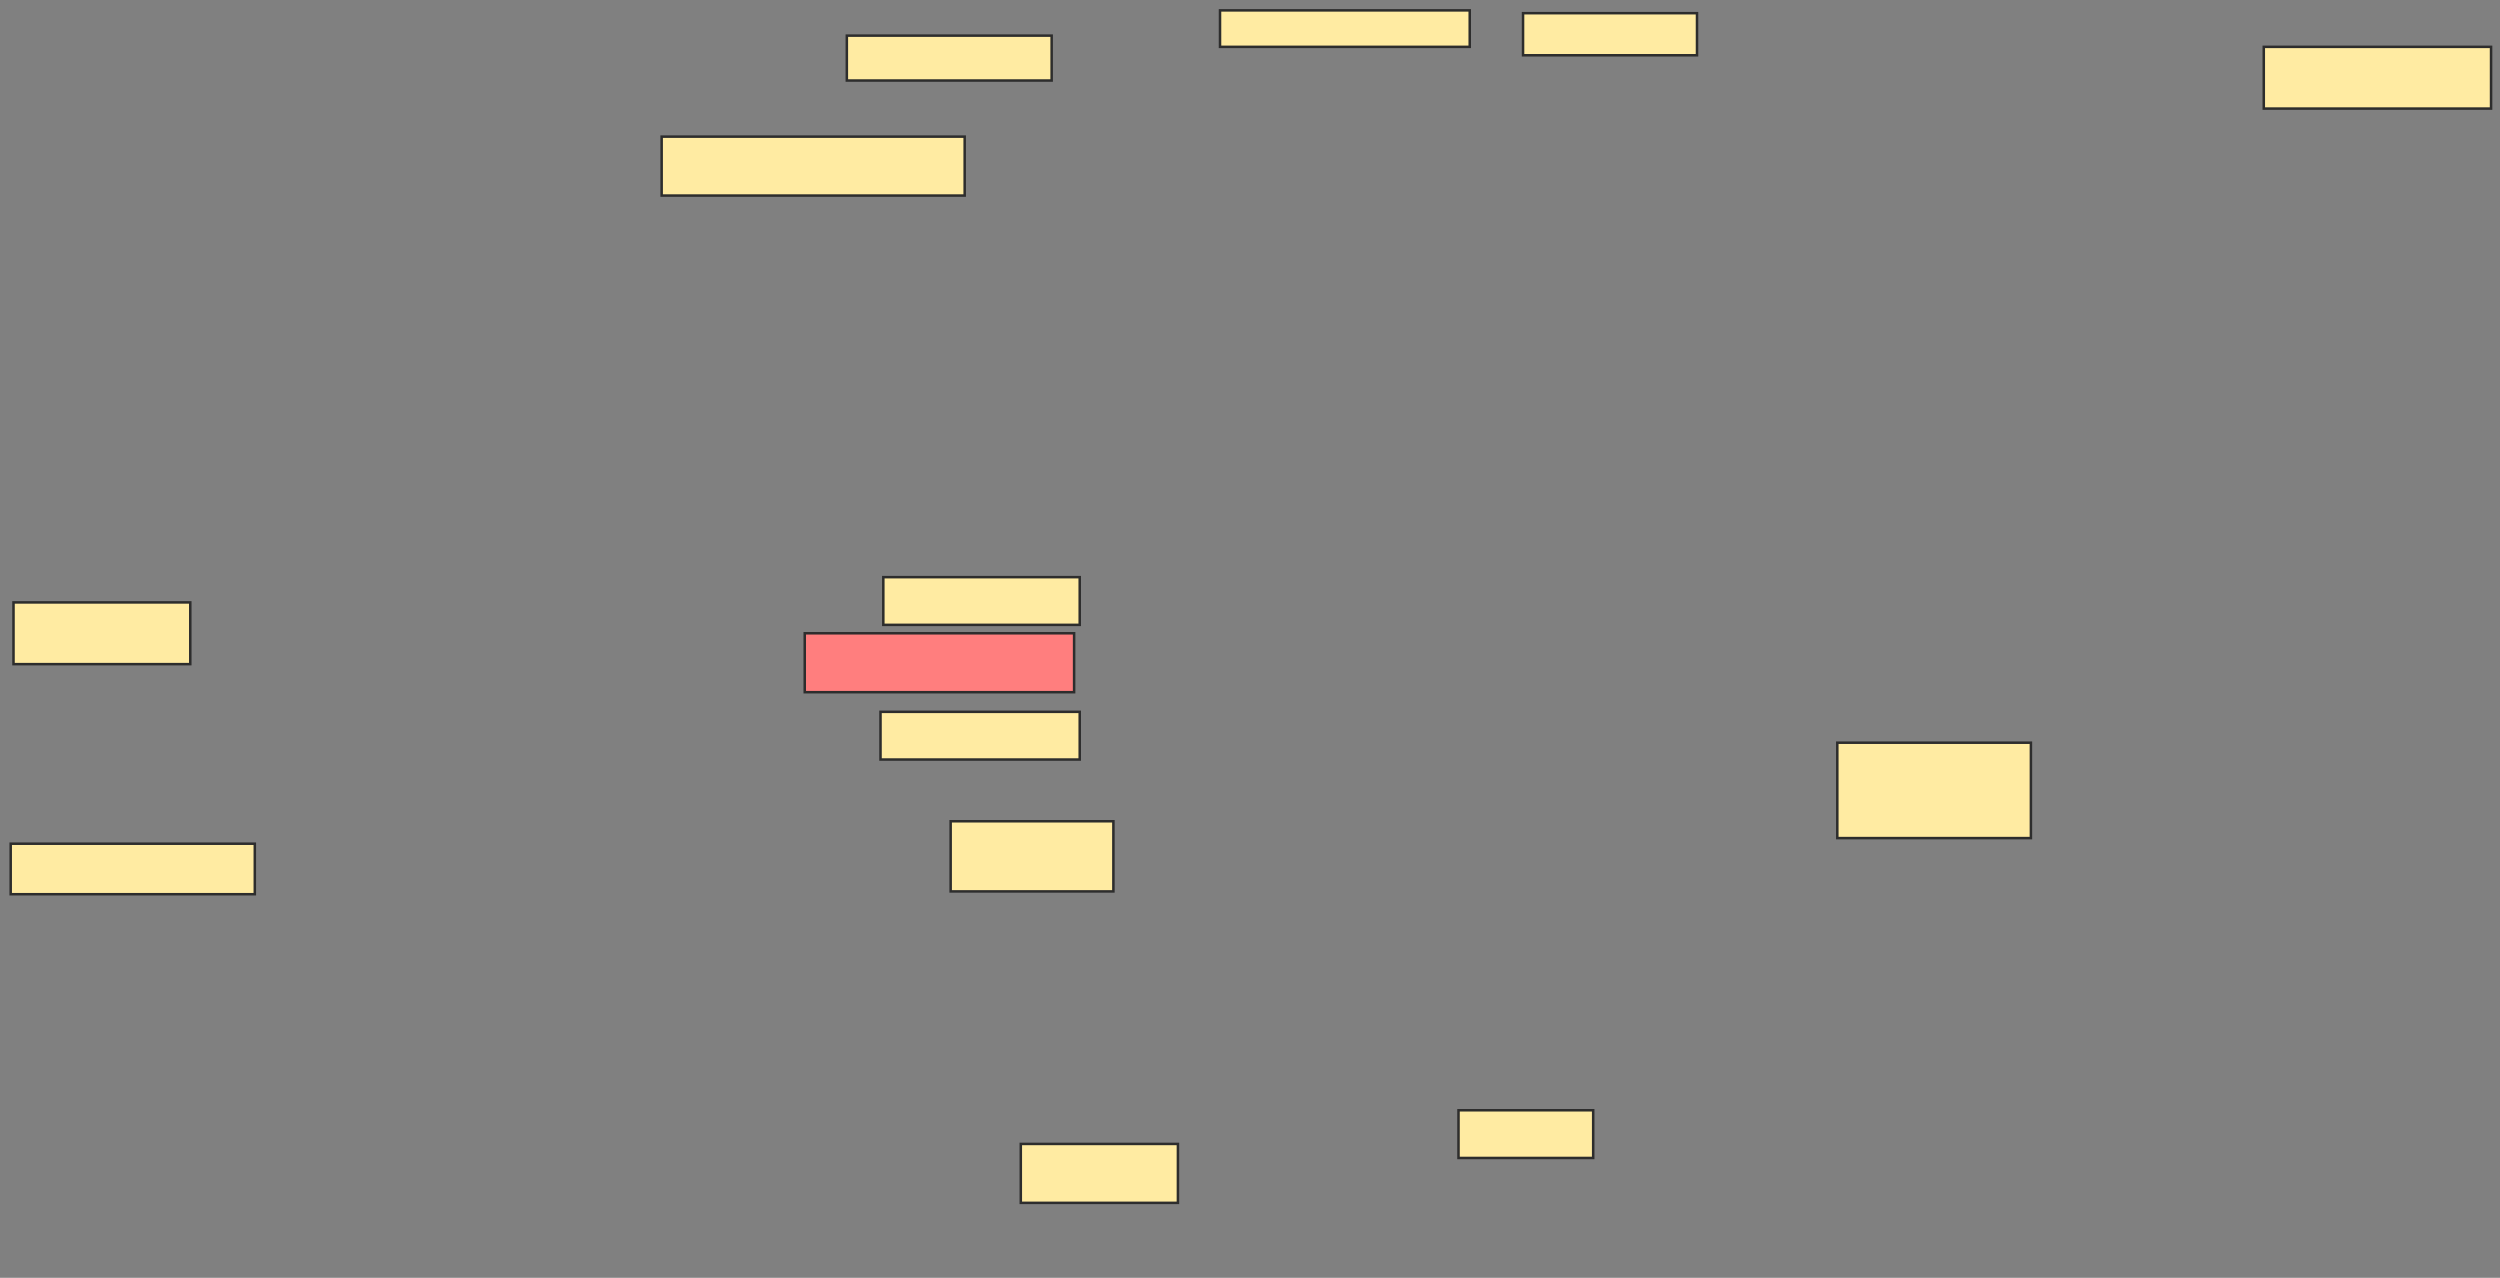 <svg xmlns="http://www.w3.org/2000/svg" width="990" height="506">
 <rect width="100%" height="100%" fill="#808080" stroke="none"/>
 <!-- Created with Image Occlusion Enhanced -->
 <g>
  <title>Labels</title>
 </g>
 <g>
  <title>Masks</title>
  <rect id="931f171f5b9843588ae05934acd34655-ao-1" height="17.778" width="81.111" y="14.109" x="335.347" stroke="#2D2D2D" fill="#FFEBA2"/>
  <rect id="931f171f5b9843588ae05934acd34655-ao-2" height="14.444" width="98.889" y="4.109" x="483.125" stroke="#2D2D2D" fill="#FFEBA2"/>
  <rect id="931f171f5b9843588ae05934acd34655-ao-3" height="16.667" width="68.889" y="5.22" x="603.125" stroke-linecap="null" stroke-linejoin="null" stroke-dasharray="null" stroke="#2D2D2D" fill="#FFEBA2"/>
  <rect id="931f171f5b9843588ae05934acd34655-ao-4" height="24.444" width="90" y="18.554" x="896.458" stroke-linecap="null" stroke-linejoin="null" stroke-dasharray="null" stroke="#2D2D2D" fill="#FFEBA2"/>
  <rect id="931f171f5b9843588ae05934acd34655-ao-5" height="37.778" width="76.667" y="294.109" x="727.569" stroke-linecap="null" stroke-linejoin="null" stroke-dasharray="null" stroke="#2D2D2D" fill="#FFEBA2"/>
  <rect id="931f171f5b9843588ae05934acd34655-ao-6" height="18.889" width="53.333" y="439.665" x="577.569" stroke-linecap="null" stroke-linejoin="null" stroke-dasharray="null" stroke="#2D2D2D" fill="#FFEBA2"/>
  <rect id="931f171f5b9843588ae05934acd34655-ao-7" height="23.333" width="62.222" y="452.998" x="404.236" stroke-linecap="null" stroke-linejoin="null" stroke-dasharray="null" stroke="#2D2D2D" fill="#FFEBA2"/>
  <rect id="931f171f5b9843588ae05934acd34655-ao-8" height="27.778" width="64.444" y="325.22" x="376.458" stroke-linecap="null" stroke-linejoin="null" stroke-dasharray="null" stroke="#2D2D2D" fill="#FFEBA2"/>
  <rect id="931f171f5b9843588ae05934acd34655-ao-9" height="18.889" width="78.889" y="281.887" x="348.681" stroke-linecap="null" stroke-linejoin="null" stroke-dasharray="null" stroke="#2D2D2D" fill="#FFEBA2"/>
  <rect id="931f171f5b9843588ae05934acd34655-ao-10" height="23.333" width="106.667" y="250.776" x="318.681" stroke-linecap="null" stroke-linejoin="null" stroke-dasharray="null" stroke="#2D2D2D" fill="#FF7E7E" class="qshape"/>
  <rect id="931f171f5b9843588ae05934acd34655-ao-11" height="18.889" width="77.778" y="228.554" x="349.792" stroke-linecap="null" stroke-linejoin="null" stroke-dasharray="null" stroke="#2D2D2D" fill="#FFEBA2"/>
  <rect id="931f171f5b9843588ae05934acd34655-ao-12" height="23.333" width="120" y="54.109" x="262.014" stroke-linecap="null" stroke-linejoin="null" stroke-dasharray="null" stroke="#2D2D2D" fill="#FFEBA2"/>
  <rect id="931f171f5b9843588ae05934acd34655-ao-13" height="24.444" width="70" y="238.554" x="5.347" stroke-linecap="null" stroke-linejoin="null" stroke-dasharray="null" stroke="#2D2D2D" fill="#FFEBA2"/>
  <rect id="931f171f5b9843588ae05934acd34655-ao-14" height="20" width="96.667" y="334.109" x="4.236" stroke-linecap="null" stroke-linejoin="null" stroke-dasharray="null" stroke="#2D2D2D" fill="#FFEBA2"/>
 </g>
</svg>